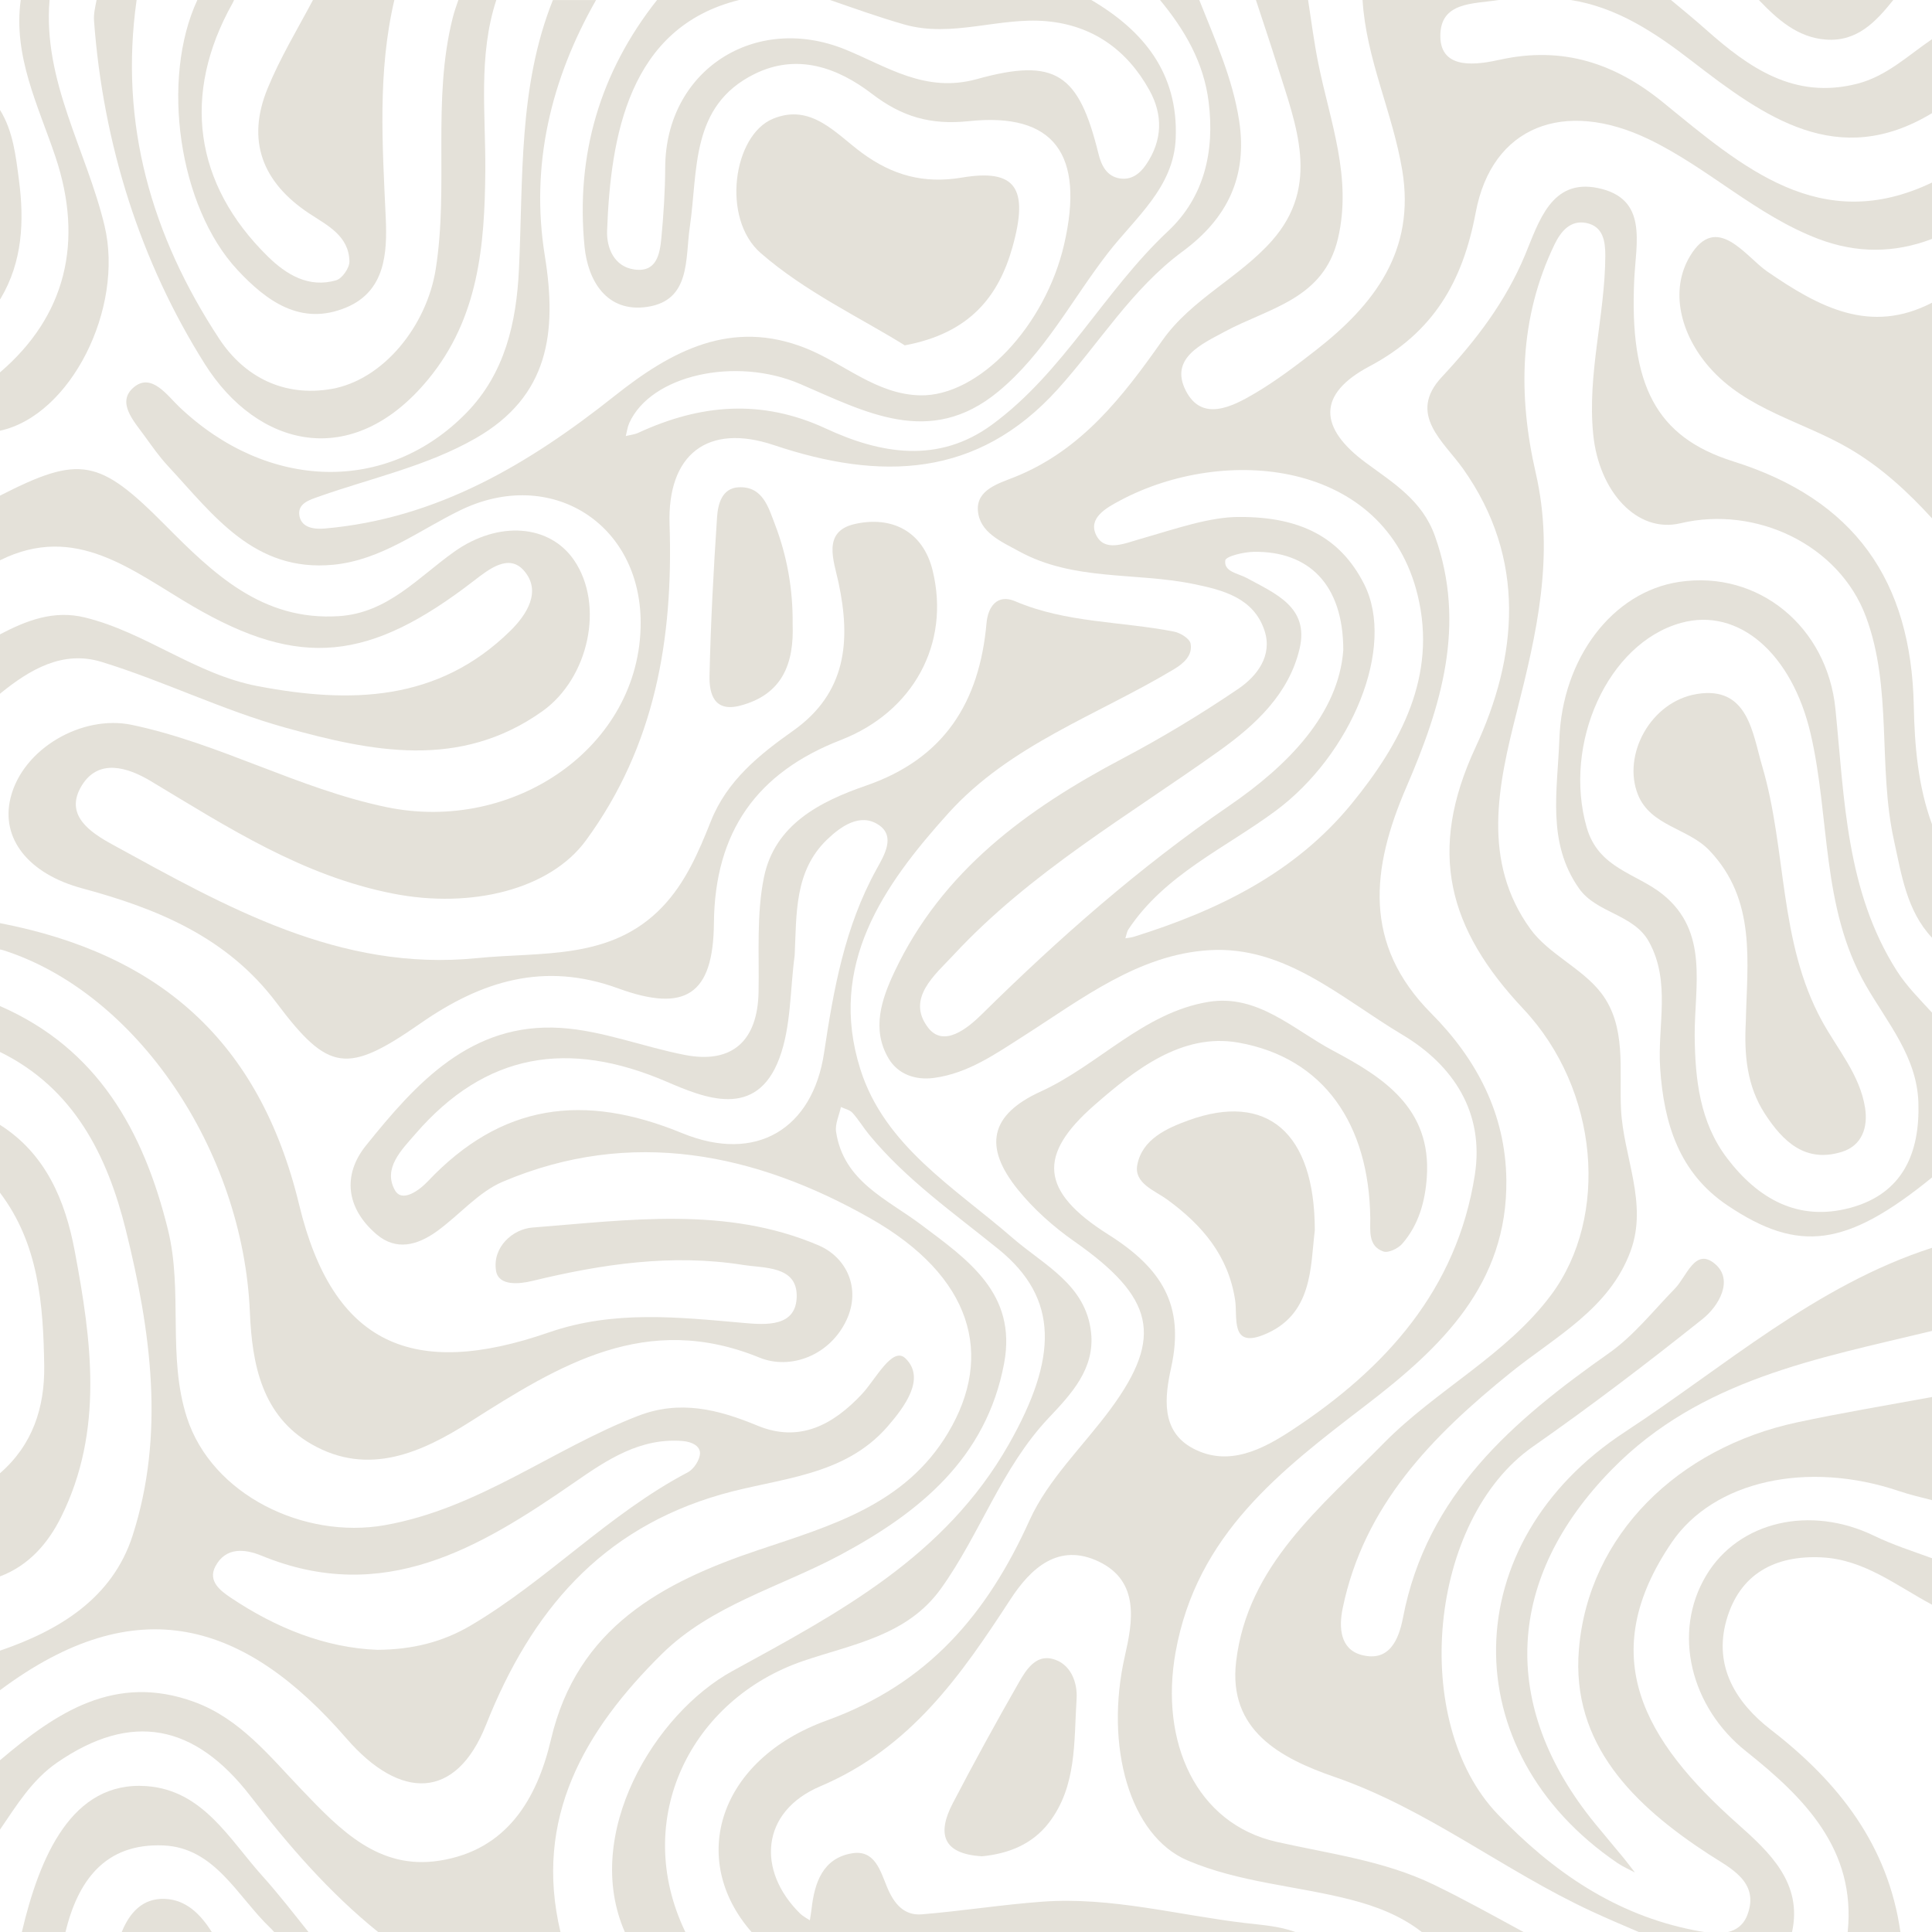 <?xml version="1.0" encoding="UTF-8"?>
<svg xmlns="http://www.w3.org/2000/svg" version="1.1" viewBox="0 0 4000 4000">
  <defs>
    <style>
      .cls-1 {
        fill: #e4e1d9;
      }

      .cls-1, .cls-2 {
        stroke-width: 0px;
      }

      .cls-2 {
        fill: #fff;
      }
    </style>
  </defs>
  <g id="BACKGROUND">
    <rect class="cls-2" width="4000" height="4000"/>
  </g>
  <g id="OBJECTS">
    <g>
      <path class="cls-1" d="M2681.65,4000c-33.24-12.34-69.35-14.51-103.87-18.59-139.48-16.5-277.06-54.48-418.99-44.23-83.63,6.04-166.72,19.39-250.32,26.25-37.09,3.04-57.59-22.47-71.42-55.28-14.18-33.64-25.22-79.13-73.1-71.07-60.52,10.19-77.56,60.72-83.7,115.18-.89,7.88-2.36,15.69-3.56,23.53-6.78-4.62-14.44-8.34-20.19-14.01-89.91-88.49-82.03-210.81,41.69-263.37,187.39-79.6,290.89-229.19,394.06-387.49,41.68-63.95,99.35-117.63,182.58-77.87,85.95,41.06,69.9,126.04,54.05,195.76-42.42,186.67,10.17,372.19,129.73,423.01,107.83,45.83,225.18,52.39,337.17,81.05,53.48,13.68,104.34,33.26,147.85,67.14h210.6c-61.68-33.46-122.98-67.72-186.08-98.22-102.45-49.52-215.01-63.66-324.8-88.37-166.8-37.54-242.75-206.56-209.47-392.59,43.7-244.28,217.62-376.28,394.51-511.88,154.95-118.78,293.1-249.91,290.33-466.44-1.75-136.48-61.36-249.7-155.66-344.62-142.02-142.95-123.92-300.15-51.62-467.55,71.96-166.59,125.13-336.51,59.35-520.79-26.14-73.22-85.55-109.29-142.27-151.03-98.81-72.69-101.56-142.62,6.6-199.98,132.66-70.35,193.27-175.29,220.18-318.67,33.57-178.93,183.38-235.76,358.28-151.61,122.96,59.16,222.51,157.46,351.15,206.36,79.18,30.1,157.6,29.73,235.28,0v-116.71c-231.29,110.61-392.94-32.43-556.78-165.89-99.45-81.01-207.54-117.09-337.75-88.43-43.9,9.66-122.98,23.59-123.44-48.56-.45-71.67,67.76-66.61,121.07-75.03h-282.1c7.4,122.17,62.48,233.46,82.23,352.9,27.41,165.81-57.42,277.22-177.75,371.27-40.98,32.03-82.76,63.77-127.41,90.17-47.55,28.12-109.84,59.65-143.05-5.55-34.26-67.25,33.7-96.83,80.8-122.26,90.88-49.08,204.38-66.47,234.17-192.25,29.99-126.67-16.4-242.98-40.55-362.71-8.78-43.51-14.47-87.64-21.2-131.57h-108.03c15.06,45.77,30.43,91.45,44.86,137.42,38.2,121.68,89.59,246.22-11.5,360.78-67.67,76.68-166.9,121.13-226.9,206.38-82.2,116.8-167.72,227.94-306.67,283.38-32.2,12.85-78.02,25.8-75.44,68.32,2.8,46.09,48.81,65.16,85.44,85.25,112.67,61.77,240.66,43,360.46,67.46,61.35,12.52,125.1,28.64,147.55,96.58,17.12,51.81-15.47,94.27-54.42,120.68-76.81,52.08-156.68,100.45-238.76,143.77-198.41,104.73-374.4,232.68-473.2,442.55-26.47,56.22-47.67,118.17-12.1,178.6,19.51,33.14,55.7,45.66,94.06,40.55,70.54-9.4,127.42-49.64,185.47-86.65,120.49-76.82,237.93-169.07,384.97-177.87,157.04-9.39,273.6,100.17,398.88,174.78,106.14,63.22,170.65,161.39,150.53,290.51-37.06,237.88-185.11,401.09-378.19,528.08-61.08,40.18-131.64,77.2-205.27,38.21-67.9-35.95-58.32-107.71-45.17-167.83,28.14-128.58-19.33-205.06-130.37-275.14-142.55-89.96-145.3-165.54-29.27-267.17,84.15-73.7,181.99-150.57,298.31-130.12,178.36,31.36,271.11,170.36,273.48,363.47.31,24.85-5.19,58.09,27.33,69.09,10.29,3.48,30.34-6.22,38.87-16.03,34.02-39.14,47.45-87.28,50.89-138.25,9.6-142.18-89.65-206.12-194.14-261.54-81.84-43.41-156.04-117.83-258.14-100.97-134.94,22.29-227.25,130.89-347.24,185.64-104.56,47.71-119.57,113.64-46.87,203.34,32.78,40.44,73.35,76.61,116.09,106.55,165.99,116.28,185.47,197.63,76.28,346.38-56.57,77.06-129.94,146.15-168.45,231.21-88.28,195.02-210.37,338.71-419.98,414.65-223.76,81.07-287.79,286.94-155.66,437.93h1125.71ZM2032.75,2099.95c-29.3,28.9-79.01,69.78-111.28,27.6-46.37-60.6,15.13-109.91,52.6-150.3,159.49-171.91,362.18-288.36,550.76-423.11,74.54-53.26,143.87-117.46,165.88-211.28,20.19-86.04-50.45-113.91-109.5-146.22-17.6-9.63-47.54-12.54-44.43-36.31,1.13-8.64,38.15-17.5,58.92-17.82,113.09-1.74,185.43,66.5,185.43,203.72-10.04,132.1-114.25,238.43-236.64,322.32-185.53,127.19-352.31,274.16-511.75,431.4ZM2347.64,1939.43c-5.68,1.77-11.79,2.18-17.7,3.22,2.1-6.3,2.95-13.43,6.5-18.76,75.63-113.78,200.37-167.7,304.86-245.28,156.21-115.99,249.47-338.21,182.89-469.45-49.86-98.28-134.07-139.02-257.03-138.82-62-.72-134.21,24.96-207.54,45.87-31.13,8.88-72.86,27.53-90.31-8.76-17.01-35.39,22.21-56.56,49.93-71.32,216.36-115.26,547.84-84.69,615.96,196.53,40.5,167.19-35.28,307.1-136.74,431.33-117.15,143.43-277.54,221.32-450.81,275.45Z"/>
      <path class="cls-1" d="M2483,0h-81.26c50.87,61.68,90.38,128.57,100.66,211.1,12.8,102.77-9.46,197.59-84.14,267.56-132.59,124.22-216.44,292.42-364.85,400.88-111.09,81.18-230.64,60.09-343.11,7.89-133.66-62.04-260.33-50.61-388.68,8.6-8,3.69-17.3,4.56-25.99,6.75,2.33-8.99,3.43-18.54,7.18-26.89,44.68-99.38,219.96-138.35,353.9-80.89,134.16,57.57,268.44,132.58,409.78,15.96,96.41-79.55,152.65-190.82,227.55-287.39,56.93-73.41,135.96-135.28,140.13-237.09,5.55-135.3-67.01-223.23-174.74-286.47h-540.85c51.09,17.65,102,35.95,153.91,50.73,98.32,28,196.04-15.66,294.24-6.84,95.94,8.61,166.87,59.7,212.95,142.74,28.31,51,27.41,103.92-6.93,154.29-13.48,19.77-31.06,31.96-53.96,28.52-27.39-4.11-38.61-26.99-44.6-51.34-40.6-164.98-87.99-199.73-251.67-154.36-106.89,29.63-186.12-26.16-272.26-61.24-187.21-76.24-372.17,43.15-373.03,244.2-.21,48.5-3.35,97.12-7.89,145.43-3.17,33.65-9.73,72.32-55.92,65.81-42.22-5.95-57.79-44.99-56.5-80.24,7.17-194.92,44.56-421.41,273.31-477.69h-169.93c-118.09,149.38-168.62,320.79-150.1,510.43,6.93,70.88,45.95,137.2,129.65,124.91,90.62-13.31,78.66-99.89,88.25-164.98,17.37-117.86.57-251.06,133.87-317.12,88.03-43.63,172.07-13.66,243.52,41.1,61.63,47.23,120.91,64.83,200.77,56.44,176.5-18.54,239.76,69.17,196.97,254.87-39.07,169.57-176.71,315.43-298.16,312.82-90.66-1.95-157.21-65.73-236.33-97.38-154.27-61.72-278.56,5.09-395.55,98.01-177.71,141.14-368.04,254.8-600.84,275.1-21.61,1.88-47.3-1.32-52.23-25.24-5.51-26.76,21.23-34.21,40.95-41.19,108.55-38.38,222.3-62.4,323.7-120.42,151.86-86.89,168.83-219.36,143.23-377.83-30.2-186.92,12.17-364.71,106.07-529.5h-89.34c-71.96,179.63-61.34,370.04-70.33,558.08-5.23,109.48-28.87,214.63-108.45,296.31-164.57,168.91-411.94,161.81-594.74-11.95-24.86-23.63-57.56-71.35-94.05-40.81-36.9,30.89-.07,70.2,22.39,101.23,15.33,21.19,30.49,42.81,48.22,61.91,94.16,101.43,178.45,220.27,342.4,204.39,99.51-9.64,177.2-71.26,263.03-112.93,185.79-90.2,373.24,26.15,373.24,233.26,0,256.12-262.36,436.72-526.84,381.4-183.01-38.28-345.12-132.17-526.78-170.22-102.26-21.42-225.38,48.47-250.86,150.69-21.34,85.62,38.25,158.09,147.85,187.67,155.46,41.96,300.38,100.92,402.76,237.21,107.64,143.3,146.09,148.2,298.24,42.28,126.39-87.98,256.3-127.99,408.69-72.39,139.37,50.85,197.25,13.49,198.58-134.61,1.71-190.09,89.3-312.18,262.81-379.52,149.25-57.92,227.4-198.81,189.93-351.28-19.99-81.34-85.2-113.19-161.34-95.83-67.93,15.49-43.02,76.29-33.49,120.82,25.87,120.89,16.82,228.9-94.17,307.35-70.23,49.64-136.65,103.17-169.97,186.91-25.38,63.8-52.42,127.32-100.58,177.7-106.28,111.18-249.89,92.48-383.29,105.92-284.29,28.63-519.27-105.94-754.96-235.02-45.91-25.14-100.77-61.14-64.01-121.79,34.86-57.5,95.62-38.22,143.37-9.55,159.18,95.55,313.79,196.17,502.14,232.97,160.91,31.44,323.85-8.27,398.53-110.19,143.69-196.11,180.98-418.02,173.21-654.28-4.77-144.93,78.54-210.34,216.02-164.25,220.17,73.83,420.95,68.72,587.36-115.4,86.16-95.32,153.5-207.92,258.84-285.58,92.05-67.86,134.94-154.51,117.02-270.75-13.62-88.36-50.25-168.17-82.54-249.77Z"/>
      <path class="cls-1" d="M3597.6,3776.18c-194.02-172.49-296.53-347.77-136.35-582.93,86.53-127.03,280.13-170.37,470.57-106.11,22.3,7.52,45.31,12.93,68.19,18.73v-213.49c-93.47,17.19-187.3,32.72-280.18,52.66-244.22,52.44-431.28,232.02-450.89,470.18-16.12,195.74,113.68,322.76,268.83,423.8,43.27,28.18,105.81,56.5,80.15,125.13-8.01,21.43-22.79,31.72-40.3,35.85h132.63c22.17-101.28-46.6-165.1-112.64-223.82Z"/>
      <path class="cls-1" d="M2763.4,3679.08c191.49,66.13,349.96,193.88,531.52,277.95,32.34,14.97,65.12,28.97,97.91,42.97h135.27c-6.97-1.04-13.83-2.33-20.4-3.62-163.35-32.15-292.75-120.99-406.84-240.1-182.97-191.03-143.25-610.2,72.85-761.21,120.05-83.89,236.76-172.87,351.28-264.2,33.75-26.92,65.13-81.03,25.5-114.3-41.09-34.48-58.29,26.26-82.75,51.3-44.57,45.63-85.16,97.46-136.58,133.66-198.51,139.73-377.37,292.17-426.48,548.02-8.67,45.17-28.36,92.13-85.84,76.81-44.51-11.87-47.07-57.23-39.03-96.3,43.98-213.8,186.11-357.71,347.8-488.22,92.22-74.43,204.33-131.55,248.41-251.84,36.35-99.2-15.34-195.74-19.94-294.16-3.8-81.4,11.85-171.39-41.24-240.22-39.57-51.31-108.74-80.23-146.44-132.38-101.22-140.02-66.64-297.89-28.61-447.41,41.87-164.62,79.21-325.19,39.77-496.69-36.84-160.17-34.63-320.73,39.02-473.25,12.81-26.53,32.79-51.2,66.18-44.13,34.51,7.31,39,37.95,38.85,68.07-.6,123.75-37.71,244.34-24.99,370.03,11.94,118.02,90.75,204.86,180.59,183.51,156.12-37.11,328.42,44.22,384.04,193.53,55.19,148.17,24.37,310.05,57.93,462.71,15.81,71.95,26.44,145.98,78.81,201.86v-234.95c-29.03-78.96-36.02-162.85-37.72-245.3-5.33-259.63-122.85-427.13-373.68-505.95-160.55-50.45-215.11-158.39-205.11-375.87,3.55-77.34,29.02-168.57-75.22-190.1-96.34-19.9-122.1,69.55-150.59,138.06-40.25,96.8-101.35,176.81-172.5,253.07-72.16,77.35,3.93,133.6,43.92,190.05,132.6,187.14,112.8,390.02,25.9,576.67-100.38,215.61-57.09,375.76,98.77,541.53,157.82,167.86,177.57,430.92,58.21,591.58-93.2,125.44-238.54,197.18-347.22,307.86-129.43,131.82-281.78,252.39-305.48,451.73-16.93,142.44,91.5,200.34,204.13,239.23Z"/>
      <path class="cls-1" d="M2464.93,1332.29c-2.03-10.3-21.18-22.04-34.21-24.6-109.4-21.5-223.25-17.7-328.73-62.78-37.54-16.05-56.49,11.45-59.49,45.13-14.61,163.59-87.09,280.45-249.48,336.52-94.84,32.74-189.09,80.41-211.39,190-15.6,76.64-9.65,157.9-11.1,237.14-1.84,101.19-54.57,149.36-152.09,130.55-86.26-16.65-170.73-50.45-257.31-56.01-186.14-11.95-299.5,114.23-403.44,243.47-49.24,61.22-40.76,130.14,21.62,183.6,41.19,35.31,85.28,22.45,124.42-5.5,46.72-33.36,86.23-81.56,137.35-103.25,265.73-112.77,523.75-58.79,760.81,75.86,211.11,119.91,257.13,283.11,160.98,444.11-89,149.03-241.97,191.98-391.82,242.28-200.33,67.24-376.02,161.09-430.23,392.25-29.24,124.69-92.03,229.6-231.19,251.29-125.79,19.61-205.46-63.83-284.25-146.07-66.62-69.52-128.41-147.87-222.65-182.44-164.49-60.34-286.61,21.99-402.73,120.58v143.58c34.43-50.28,66.13-102.8,117.97-138.57,153.65-106.04,284.91-80.9,400.88,69.64,78.64,102.08,163.1,199.68,264.02,280.97h377.5c-55.93-235.34,49.38-417.03,209.81-575.49,102.44-101.2,244.49-138.41,368.61-204.71,164.59-87.91,303.41-200.81,340.15-397.48,26.95-144.22-75.32-214.42-172.41-287.19-70.27-52.67-160.02-89.34-175.5-191.75-2.46-16.28,6.39-34.27,10.01-51.47,8.11,3.89,18.34,5.86,23.92,12.04,12.75,14.12,22.59,30.83,34.74,45.56,76.63,92.91,174.68,161.57,267.24,236.52,126.54,102.46,122.65,226.35,21.58,404.38-132.27,232.99-352.35,348.91-571.94,469.14-161.44,88.4-311.7,337.73-222.95,540.45h125.28c-112.91-235.09,12.69-482.6,244.69-561.41,102.1-34.68,214.48-52.04,284.4-149.38,81.42-113.34,125.34-250.05,223.17-353.58,46.32-49.02,95.82-101.41,87.8-176.67-10.6-99.44-97.71-139.66-162.41-195.89-119.67-104.01-265.24-190.14-315.44-349.77-67.66-215.15,46.89-379.44,182.32-529.63,128-141.95,308.73-202.97,467.18-298.19,19.35-11.63,39.2-28.42,34.31-53.19ZM1814.57,1799.99c-65.46,118.49-88.64,247.61-108.4,379.74-23.43,156.62-139.71,229.65-294,166.26-204.47-84-374.56-60.8-526.57,99.98-17.2,18.19-52.99,44.75-67.87,18.4-25.71-45.53,14.19-84.14,42.64-117.01,145.07-167.62,315.88-195.23,518.94-108.19,77.99,33.43,186.79,80,234.45-48.6,24.35-65.7,21.87-141.36,31.52-212.51,4.12-85.13-1.23-174.42,67.39-240.13,29.07-27.84,68.25-54.82,105.7-30.61,36.75,23.75,12.34,63.46-3.8,92.67Z"/>
      <path class="cls-1" d="M1874.59,2812.3c-26.85-25.86-61.77,43.73-89.74,73.65-60.17,64.38-129.84,101.62-216.7,65.64-81.43-33.73-160.52-53.6-246.81-20.27-177.61,68.6-329.76,191.87-524.69,226.39-166.68,29.51-357.97-62.18-409.83-223.24-40.66-126.26-7.54-261-39.18-388.97-50.59-204.6-145.68-374.52-347.64-462.54v95.01c152.65,74.9,222.02,213.8,260.4,368.2,51.92,208.84,81.83,423.2,14.06,633.31-41.58,128.91-150.92,195.85-274.46,238v81.92c283.7-211.75,507.32-142.18,717.47,100.05,110.96,127.9,226.59,128.37,288.88-28.58,93.18-234.81,237.58-405.42,487.06-476.89,119.45-34.22,253.75-36.42,344.24-140.6,35.47-40.83,79.57-100,36.95-141.06ZM1424.08,3048.22c-163.98,86.17-291.4,224.07-449.97,317.45-56.59,33.32-119.03,49.73-193.05,50.12-106.68-4.09-209.43-44.92-303.49-108.08-20.11-13.5-47.98-33.8-31.7-64.64,21.51-40.75,61.42-36.22,95.44-22.26,253.16,103.91,452.02-15.98,648.98-152.34,66.38-45.95,135.2-92.25,223.44-84.94,18.69,1.55,35.67,10.09,35.55,25.19-.11,13.54-12.73,32.97-25.21,39.52Z"/>
      <path class="cls-1" d="M1694.45,2578.25c-191.34-81.65-393.55-52.16-592.38-36.71-40.48,3.14-83.01,40.61-75.07,89.46,5.26,32.34,48.99,27.35,74.66,21.13,144.05-34.92,289.01-56.64,436.77-33.25,43.8,6.93,111.23,1.77,111.08,64.15-.16,64.94-64.08,60.01-109.93,55.95-135.58-11.99-269.21-26.8-403.39,19.69-281.37,97.49-446.83,25.49-516.73-263.98C536.89,2152.75,327.72,1974.68,0,1911.27v54.54c2.23.35,4.44.79,6.57,1.47,276.23,88.01,496.76,414.32,510.77,749.53,4.48,107.18,24.65,214.32,127.88,273.39,118.1,67.58,228.76,16.52,328.43-46.81,184.65-117.34,363.87-228.55,598.95-132.53,63.71,26.02,145.89-4.11,180.31-78.53,29.63-64.09.71-128.84-58.46-154.09Z"/>
      <path class="cls-1" d="M1188.27,1159.45c-50.35-73.36-155.9-82.38-247.81-17.17-74.96,53.18-137.57,126.8-238.6,133.37-158.47,10.3-259.74-87.49-360.02-188.58-136.33-137.43-176.15-145.61-341.84-60.9v133.83c157.15-77.99,273.95,22.05,399.19,95.13,222.37,129.76,365.69,114.32,582.73-53.28,30.31-23.41,71.52-56.13,102.67-20.62,37.7,42.99,5.5,91.87-27.89,124.71-149.81,147.37-331.84,151.16-523.73,114.5-128.78-24.6-231.65-111.33-357.21-142.05-64.45-15.77-120.87,6.18-175.75,34.96v122.93c61.29-49.93,129.67-90.59,210.06-65.93,128.42,39.4,250.61,99.99,379.79,135.9,179.08,49.78,361.88,87.97,532.99-33.65,96.13-68.33,129.3-220.11,65.43-313.16Z"/>
      <path class="cls-1" d="M4000,2096.5c-25.59-27.88-52.65-54.82-72.68-86.25-105.45-165.49-108.57-356.47-127.29-542.71-17.04-169.5-158.83-287.24-322.96-262.87-139.55,20.72-242.62,159.32-248.57,325.52-3.79,106.09-26.5,213.84,40.74,309.28,36.21,51.41,112.88,52.84,144.62,110.15,46.08,83.18,17.42,174.29,23.29,261.68,7.7,114.64,39.09,216.91,139.33,284.31,147.78,99.36,246.57,86.15,423.52-57.74v-341.37ZM3830.96,2500.63c-107.98,29.16-191.19-18.68-255.05-102.54-56.81-74.6-66.44-163.78-67.25-254.33-.39-102.45,29.87-214.58-65.98-291.89-54.55-43.99-133.07-53.47-157.53-138.54-49.7-172.83,42.98-381.72,195.29-423.72,119.26-32.89,229.65,63.52,268.3,229.62,40.29,173.16,21.58,359.65,114.17,520.71,44.62,77.61,105.94,147.86,108.94,242.94,3.27,103.83-31.98,188.33-140.89,217.75Z"/>
      <path class="cls-1" d="M816.46,0h-168.47c-32.3,60.79-68.19,120.1-94.13,183.5-44.11,107.84-10.66,194.19,86.22,258.4,37.02,24.53,82.45,45.97,83.36,99.47.23,13.3-15.06,35.35-27.4,38.93-57.05,16.58-103.49-11.98-141.44-49.21C401.28,380.69,376.29,194.49,481.12,7.29c1.31-2.34,2.4-4.79,3.41-7.29h-75.92c-76.15,163.32-39.26,427.65,83.05,558.91,60.36,64.78,131.73,116.94,225.54,77.51,80.41-33.79,84.77-112.5,81.44-185.62-6.88-151.05-17.06-301.81,17.82-450.81Z"/>
      <path class="cls-1" d="M4000,626.77c-127.62,66.06-233.37,9.65-341.41-64.85-44.75-30.86-104.55-123.17-159.53-31.74-42.77,71.11-19.69,161.73,39.57,229.78,77.45,88.95,194.14,112.36,290.91,169.21,65.63,38.56,119.98,88.79,170.45,143.97v-446.38Z"/>
      <path class="cls-1" d="M1027.56,0h-78.56c-4.19,12.14-8.5,24.24-11.64,36.64-43.22,171.23-7.99,347.79-35.18,520.28-18.58,117.84-108.42,229.53-215.64,248.32-97.22,17.03-179.92-23.6-232.76-103.93C313.74,488.37,246.53,255.98,282.85,0h-82.88c-2.83,14.42-6.35,28.89-5.3,43.02,18.87,255.52,95.81,498.74,229.47,710.75,108.25,171.7,304.8,223.34,462.83,31.08,103.74-126.2,116.55-275.87,117.82-430.44.97-118.41-15.17-238.53,22.77-354.41Z"/>
      <path class="cls-1" d="M3302.25,3775.35c-199.3-244.2-184.73-509.18,35.47-733.5,182.99-186.42,425.35-228.97,662.28-286.32v-172.1c-241.04,77.85-428.93,245.93-635.86,381.28-349.82,228.82-356.22,660.63-15.23,892.55,11.22,7.63,23.93,13.06,35.95,19.51-7.82-10.11-15.41-20.42-23.52-30.29-19.57-23.81-39.59-47.25-59.08-71.13Z"/>
      <path class="cls-1" d="M3614.96,3625.84c120.29,95.65,227.98,202.94,210.49,374.16h109.14c-25.43-179.05-127.16-309.71-268-418.6-72.02-55.69-119.4-131.11-92.17-227.01,27.27-96.03,100.7-134.8,197.37-130,87.92,4.37,154.87,58.82,228.21,97.94v-96.18c-40.27-14.68-81.32-27.77-119.69-46.38-132.05-64.06-280.24-30.4-347.62,81.71-71.66,119.22-31.74,273.71,82.27,364.36Z"/>
      <path class="cls-1" d="M154.57,2589.42c-19.5-103.69-59.73-200.38-154.57-260.52v140.59c80,105.61,89.61,230.91,91.54,357.69,1.33,87.59-24.45,164.73-91.54,223v213.59c59.54-22.51,99.36-68.2,126.66-123.18,88.86-178.95,62.69-366.21,27.91-551.18Z"/>
      <path class="cls-1" d="M216.41,467.21C179.09,311.37,88.44,167.88,102.59,0h-59.67c-15.93,116.19,36.07,218.43,71.57,323.74,59.8,177.38,21,331.44-114.5,447.2v120.81c146.55-31.63,257.35-253.55,216.41-424.54Z"/>
      <path class="cls-1" d="M135.56,4000c25.53-105.02,81.14-184.51,203.11-179.16,106.61,4.68,152.96,105.92,220.98,170.75,2.78,2.65,5.39,5.49,7.92,8.41h71.04c-31.19-38.96-61.7-78.54-95.04-115.57-68.86-76.47-123.32-177.95-240.07-186.45-155.39-11.31-221.73,147.15-258.26,302.02h90.32Z"/>
      <path class="cls-1" d="M4000,81.13c-49.8,33.85-94.02,76.77-155.1,92.31-130.05,33.09-223.82-33.03-313.31-112.56-23.49-20.88-47.84-40.77-72.01-60.88h-207.78c95.43,14.83,174.58,67.35,250.77,126.21,150.64,116.35,302.21,225.94,497.43,108.12V81.13Z"/>
      <path class="cls-1" d="M3641.51,0c38.62,40.18,79.93,77.62,138.94,81.97,64.72,4.78,103.52-37.24,139.39-81.97h-278.33Z"/>
      <path class="cls-1" d="M39.28,373.11c-6.52-49.7-11.95-101.32-39.28-145.52v392.13c.48-.48.92-.98,1.25-1.55,45.51-76.47,49.09-160.68,38.03-245.06Z"/>
      <path class="cls-1" d="M438.42,4000c-22.93-36.44-52.85-66.93-97.41-68.59-45.98-1.72-72.94,29.05-88.95,68.59h186.36Z"/>
      <path class="cls-1" d="M2722.16,2547.51c-9.32,74.99-3.37,176.26-107.75,216.81-67.06,26.05-51.98-37.52-57.14-72-13.77-92.14-68.1-155.8-140.23-208.41-26.51-19.34-69.83-34.03-62.35-72.45,10.27-52.74,60.49-75.42,106.01-91.94,161.39-58.57,261.46,24.04,261.46,227.99Z"/>
      <path class="cls-1" d="M1641.06,1291.61c3.13,81.67-20.77,146.3-108.5,169.32-54.23,14.23-64.43-24.63-63.58-62.04,2.46-109.46,8.28-218.9,15.61-328.16,1.8-26.84,9.96-60.16,44.77-61.87,49.89-2.45,61.73,42,75.06,76.73,25.27,65.83,37.43,134.98,36.64,206.02Z"/>
      <path class="cls-1" d="M1873.23,715c-91.46-56.97-206.38-110.88-298.36-191.14-81.88-71.45-56.91-243.92,25.37-277.94,79.22-32.75,129.86,30.52,184.27,70.54,62.87,46.24,127.7,64.5,206.85,51.21,110.84-18.62,139.56,20.78,104.77,144.25-28.64,101.64-88.22,177.95-222.9,203.09Z"/>
      <path class="cls-1" d="M2033.36,3843.23c-82.86-4.68-93.07-47.68-60.85-109.54,44.08-84.62,89.97-168.35,137.4-251.14,14.31-24.99,33.97-56.15,67.65-48.36,39.59,9.17,53.59,49.7,51.41,83.04-5.75,88,1.03,180.78-57.51,256.75-34.95,45.36-84.97,64.03-138.1,69.23Z"/>
      <path class="cls-1" d="M3614.5,2116c2.66-124.49,22.7-252.6-75.73-355.59-43.71-45.74-121.38-50.2-147.48-114.89-33.19-82.28,26.03-193.14,122.1-208.71,106.04-17.18,115,81.59,134.96,149.15,51.21,173.31,33.81,363.16,123.73,527.64,32.24,58.96,78.59,111.45,89.37,180.13,6.19,39.41-5.72,77.95-48.14,91.09-75.71,23.45-121.92-21.43-159.21-78.69-37.72-57.91-43.12-123.27-39.61-190.13Z"/>
    </g>
  </g>
</svg>
